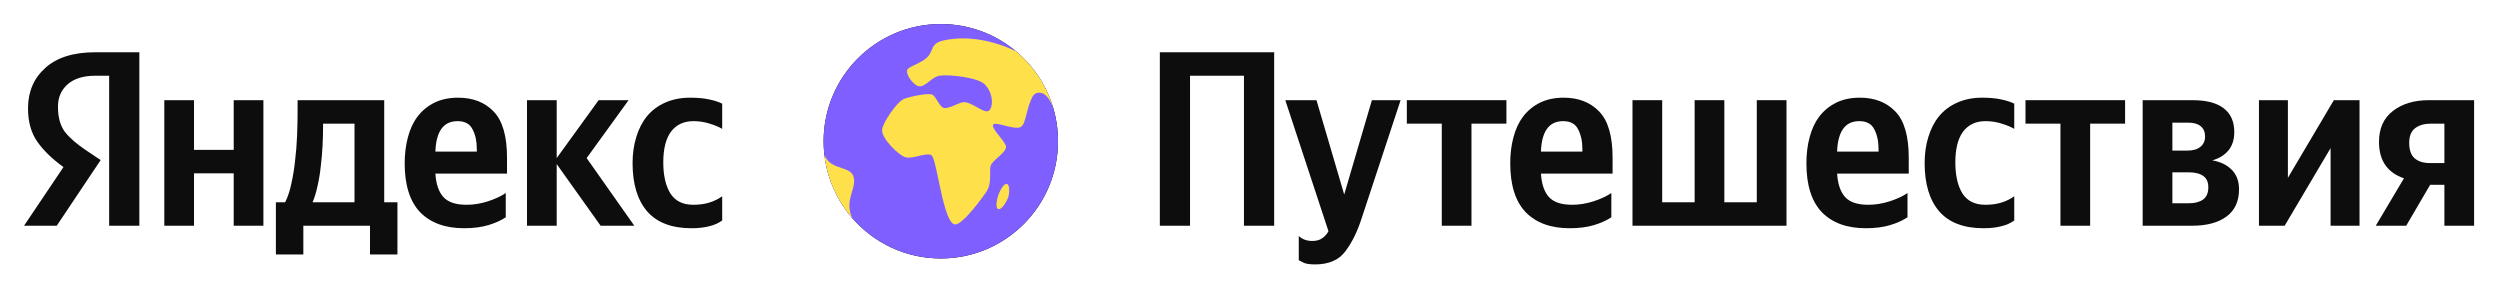 <svg xmlns="http://www.w3.org/2000/svg" width="208" height="24" viewBox="0 0 208 24" fill="none"><rect width="208" height="24" fill="none"/>
<path d="M96.498 4.348H106.01V18.781H103.497V6.3H99.011V18.781H96.498V4.348Z" fill="#0D0D0D"/>
<path d="M109.407 22C108.923 22 108.577 21.938 108.369 21.813C108.161 21.702 108.058 21.647 108.058 21.647V19.633C108.196 19.771 108.362 19.875 108.556 19.944C108.75 20.013 108.957 20.048 109.179 20.048C109.525 20.048 109.802 19.972 110.01 19.819C110.217 19.681 110.391 19.487 110.529 19.238L106.936 8.335H109.532L111.837 16.185L114.142 8.335H116.531L113.27 18.22C112.924 19.286 112.481 20.179 111.941 20.899C111.401 21.633 110.557 22 109.407 22Z" fill="#0D0D0D"/>
<path d="M125.334 10.287H122.427V18.781H119.956V10.287H117.048V8.335H125.334V10.287Z" fill="#0D0D0D"/>
<path d="M134.063 18.075C133.703 18.324 133.232 18.539 132.651 18.719C132.069 18.899 131.384 18.989 130.595 18.989C129.03 18.989 127.812 18.546 126.94 17.66C126.081 16.76 125.652 15.403 125.652 13.589C125.652 12.8 125.742 12.073 125.922 11.409C126.102 10.73 126.372 10.156 126.732 9.685C127.106 9.2 127.57 8.82 128.123 8.543C128.691 8.266 129.349 8.127 130.096 8.127C131.329 8.127 132.312 8.508 133.045 9.27C133.793 10.031 134.167 11.319 134.167 13.132V14.441H128.207C128.262 15.313 128.483 15.964 128.871 16.393C129.259 16.822 129.903 17.037 130.802 17.037C131.398 17.037 131.993 16.94 132.589 16.746C133.184 16.552 133.675 16.324 134.063 16.061V18.075ZM130.055 10.079C129.46 10.079 129.01 10.294 128.705 10.723C128.4 11.152 128.234 11.782 128.207 12.613H131.654V12.405C131.654 11.755 131.536 11.208 131.301 10.765C131.079 10.308 130.664 10.079 130.055 10.079Z" fill="#0D0D0D"/>
<path d="M135.823 18.781V8.335H138.294V16.829H140.994V8.335H143.465V16.829H146.165V8.335H148.636V18.781H135.823Z" fill="#0D0D0D"/>
<path d="M158.704 18.075C158.344 18.324 157.874 18.539 157.292 18.719C156.711 18.899 156.025 18.989 155.236 18.989C153.672 18.989 152.453 18.546 151.581 17.66C150.723 16.76 150.293 15.403 150.293 13.589C150.293 12.8 150.383 12.073 150.563 11.409C150.743 10.73 151.013 10.156 151.373 9.685C151.747 9.2 152.211 8.82 152.765 8.543C153.332 8.266 153.99 8.127 154.738 8.127C155.97 8.127 156.953 8.508 157.687 9.27C158.434 10.031 158.808 11.319 158.808 13.132V14.441H152.848C152.903 15.313 153.125 15.964 153.512 16.393C153.9 16.822 154.544 17.037 155.444 17.037C156.039 17.037 156.634 16.94 157.23 16.746C157.825 16.552 158.317 16.324 158.704 16.061V18.075ZM154.696 10.079C154.101 10.079 153.651 10.294 153.346 10.723C153.042 11.152 152.875 11.782 152.848 12.613H156.295V12.405C156.295 11.755 156.177 11.208 155.942 10.765C155.721 10.308 155.305 10.079 154.696 10.079Z" fill="#0D0D0D"/>
<path d="M165.031 18.989C163.383 18.989 162.151 18.518 161.334 17.576C160.531 16.635 160.13 15.299 160.13 13.568C160.13 12.779 160.233 12.052 160.441 11.388C160.649 10.709 160.946 10.135 161.334 9.664C161.736 9.18 162.234 8.806 162.829 8.543C163.439 8.266 164.138 8.127 164.927 8.127C165.536 8.127 166.062 8.176 166.505 8.273C166.962 8.37 167.322 8.487 167.585 8.626V10.723C167.336 10.571 166.99 10.426 166.547 10.287C166.118 10.149 165.668 10.079 165.197 10.079C164.394 10.079 163.771 10.37 163.328 10.952C162.899 11.533 162.684 12.385 162.684 13.506C162.684 14.586 162.878 15.444 163.265 16.081C163.667 16.718 164.304 17.037 165.176 17.037C165.688 17.037 166.138 16.974 166.526 16.85C166.927 16.725 167.28 16.552 167.585 16.331V18.345C167.28 18.567 166.92 18.726 166.505 18.823C166.09 18.933 165.598 18.989 165.031 18.989Z" fill="#0D0D0D"/>
<path d="M176.807 10.287H173.9V18.781H171.429V10.287H168.521V8.335H176.807V10.287Z" fill="#0D0D0D"/>
<path d="M182.382 18.781H178.27V8.335H182.424C183.559 8.335 184.418 8.556 184.999 9C185.594 9.443 185.892 10.107 185.892 10.993C185.892 11.616 185.726 12.129 185.394 12.53C185.061 12.918 184.618 13.188 184.065 13.34C184.757 13.465 185.297 13.728 185.684 14.129C186.086 14.531 186.287 15.071 186.287 15.749C186.287 16.746 185.941 17.5 185.248 18.013C184.556 18.525 183.601 18.781 182.382 18.781ZM182.071 10.204H180.742V12.53H181.987C182.458 12.53 182.818 12.426 183.068 12.219C183.33 12.011 183.462 11.727 183.462 11.367C183.462 10.979 183.337 10.689 183.089 10.495C182.853 10.301 182.514 10.204 182.071 10.204ZM182.112 14.337H180.742V16.912H182.112C182.611 16.912 183.005 16.808 183.296 16.601C183.587 16.393 183.732 16.054 183.732 15.583C183.732 15.154 183.594 14.842 183.317 14.648C183.04 14.441 182.639 14.337 182.112 14.337Z" fill="#0D0D0D"/>
<path d="M187.945 8.335H190.353V14.794L194.175 8.335H196.313V18.781H193.905V12.322L190.083 18.781H187.945V8.335Z" fill="#0D0D0D"/>
<path d="M197.662 18.781L200.009 14.835C199.344 14.614 198.832 14.254 198.472 13.755C198.112 13.243 197.932 12.592 197.932 11.803C197.932 10.682 198.32 9.823 199.095 9.228C199.87 8.633 200.86 8.335 202.065 8.335H205.845V18.781H203.373V15.375H202.189L200.196 18.781H197.662ZM202.252 10.287C201.712 10.287 201.276 10.412 200.944 10.661C200.611 10.91 200.445 11.319 200.445 11.886C200.445 12.482 200.597 12.911 200.902 13.174C201.206 13.437 201.635 13.568 202.189 13.568H203.373V10.287H202.252Z" fill="#0D0D0D"/>
<path d="M9.081 18.781V6.3H7.959C6.935 6.3 6.153 6.542 5.613 7.027C5.086 7.497 4.823 8.113 4.823 8.875C4.823 9.747 5.01 10.439 5.384 10.952C5.772 11.45 6.346 11.955 7.108 12.468L8.375 13.319L4.72 18.781H1.999L5.28 13.901C4.339 13.222 3.612 12.516 3.1 11.782C2.587 11.049 2.331 10.128 2.331 9.02C2.331 7.636 2.809 6.514 3.764 5.656C4.72 4.784 6.111 4.348 7.939 4.348H11.594V18.781H9.081ZM57.532 18.989C55.884 18.989 54.652 18.518 53.835 17.576C53.032 16.635 52.63 15.299 52.63 13.568C52.63 12.779 52.734 12.052 52.942 11.388C53.15 10.709 53.447 10.135 53.835 9.664C54.236 9.18 54.735 8.806 55.33 8.543C55.939 8.266 56.639 8.127 57.428 8.127C58.037 8.127 58.563 8.176 59.006 8.273C59.463 8.37 59.823 8.487 60.086 8.626V10.723C59.837 10.571 59.491 10.426 59.048 10.287C58.618 10.149 58.168 10.079 57.698 10.079C56.895 10.079 56.272 10.37 55.829 10.952C55.399 11.533 55.185 12.385 55.185 13.506C55.185 14.586 55.379 15.444 55.766 16.081C56.168 16.718 56.805 17.037 57.677 17.037C58.189 17.037 58.639 16.974 59.027 16.85C59.428 16.725 59.781 16.552 60.086 16.331V18.345C59.781 18.567 59.421 18.726 59.006 18.823C58.591 18.933 58.099 18.989 57.532 18.989ZM42.08 18.075C41.721 18.324 41.25 18.539 40.668 18.719C40.087 18.899 39.401 18.989 38.612 18.989C37.048 18.989 35.829 18.546 34.957 17.66C34.099 16.76 33.67 15.403 33.67 13.589C33.67 12.8 33.76 12.073 33.94 11.409C34.12 10.73 34.389 10.156 34.749 9.685C35.123 9.2 35.587 8.82 36.141 8.543C36.709 8.266 37.366 8.127 38.114 8.127C39.346 8.127 40.329 8.508 41.063 9.27C41.81 10.031 42.184 11.319 42.184 13.132V14.441H36.224C36.279 15.313 36.501 15.964 36.889 16.393C37.276 16.822 37.92 17.037 38.82 17.037C39.415 17.037 40.011 16.94 40.606 16.746C41.201 16.552 41.693 16.324 42.08 16.061V18.075ZM19.444 8.335H21.915V18.781H19.444V14.42H16.142V18.781H13.67V8.335H16.142V12.468H19.444V8.335ZM33.067 16.829V21.169H30.783V18.781H25.238V21.169H22.953V16.829H23.722C23.943 16.4 24.116 15.881 24.241 15.271C24.38 14.662 24.483 14.018 24.553 13.34C24.636 12.662 24.691 11.969 24.719 11.263C24.746 10.543 24.76 9.865 24.76 9.228V8.335H31.967V16.829H33.067ZM49.972 18.781L46.317 13.652V18.781H43.846V8.335H46.317V13.153L49.806 8.335H52.298L48.809 13.153L52.776 18.781H49.972ZM38.072 10.079C37.477 10.079 37.027 10.294 36.722 10.723C36.418 11.152 36.252 11.782 36.224 12.613H39.671V12.405C39.671 11.755 39.554 11.208 39.318 10.765C39.097 10.308 38.681 10.079 38.072 10.079ZM29.495 16.829V10.287H26.879V10.599C26.879 11.042 26.865 11.547 26.837 12.115C26.809 12.668 26.761 13.229 26.692 13.797C26.636 14.364 26.546 14.918 26.422 15.458C26.311 15.984 26.172 16.441 26.006 16.829H29.495Z" fill="#0D0D0D"/>
<path d="M88.028 11.752C88.028 10.759 87.879 9.801 87.603 8.899C87.042 7.06 85.951 5.452 84.508 4.252C82.818 2.846 80.645 2 78.275 2C72.889 2 68.523 6.366 68.523 11.752C68.523 12.123 68.544 12.488 68.584 12.848C68.629 13.251 68.698 13.646 68.791 14.032C69.16 15.574 69.896 16.974 70.901 18.134C72.689 20.198 75.329 21.504 78.275 21.504C83.661 21.504 88.028 17.138 88.028 11.752Z" fill="black"/>
<path d="M88.028 11.752C88.028 10.759 87.879 9.801 87.603 8.899C87.042 7.06 85.951 5.452 84.508 4.252C82.818 2.846 80.645 2 78.275 2C72.891 2 68.523 6.368 68.523 11.752C68.523 12.123 68.544 12.488 68.584 12.848C68.629 13.251 68.698 13.646 68.791 14.032C69.16 15.574 69.896 16.974 70.901 18.134C72.689 20.198 75.329 21.504 78.275 21.504C83.662 21.504 88.028 17.137 88.028 11.752Z" fill="#7F5FFF"/>
<path d="M83.776 15.305C83.483 15.229 83.143 15.987 83.045 16.273C82.957 16.538 82.784 17.291 83.045 17.386C83.363 17.5 83.808 16.669 83.904 16.347C83.977 16.095 84.031 15.371 83.777 15.307" fill="#FEE14A"/>
<path fill-rule="evenodd" clip-rule="evenodd" d="M87.603 8.899C87.042 7.06 85.951 5.452 84.508 4.252C82.707 3.401 80.573 2.927 78.546 3.355C77.782 3.516 77.65 3.836 77.505 4.187C77.454 4.31 77.401 4.437 77.319 4.563C77.07 4.943 76.54 5.195 76.113 5.399C75.79 5.553 75.525 5.68 75.484 5.812C75.35 6.255 75.991 7.013 76.358 7.15C76.679 7.268 76.978 7.034 77.303 6.78C77.569 6.571 77.852 6.349 78.179 6.296C78.901 6.179 81.584 6.424 82.031 7.135C82.696 7.876 82.62 9.074 82.222 9.241C82.013 9.328 81.669 9.136 81.294 8.925C80.902 8.705 80.475 8.466 80.128 8.505C79.97 8.523 79.751 8.618 79.516 8.719C79.183 8.861 78.821 9.017 78.563 8.987C78.343 8.961 78.168 8.678 77.995 8.398C77.869 8.196 77.746 7.996 77.607 7.896C77.306 7.681 75.605 8.053 75.166 8.251C74.633 8.491 73.423 10.205 73.391 10.821C73.352 11.537 74.811 12.983 75.401 13.098C75.687 13.153 76.076 13.062 76.449 12.974C76.882 12.873 77.294 12.776 77.502 12.919C77.68 13.042 77.864 13.922 78.081 14.959C78.428 16.615 78.859 18.671 79.48 18.675C80.121 18.68 81.871 16.289 82.145 15.824C82.386 15.413 82.383 14.849 82.381 14.396C82.38 14.128 82.379 13.899 82.429 13.765C82.505 13.562 82.764 13.33 83.029 13.092C83.35 12.804 83.68 12.508 83.703 12.246C83.721 12.053 83.438 11.696 83.155 11.339C82.812 10.906 82.469 10.474 82.664 10.334C82.788 10.245 83.155 10.338 83.568 10.443C84.085 10.574 84.674 10.723 84.948 10.554C85.168 10.418 85.277 9.994 85.409 9.48C85.528 9.016 85.666 8.478 85.921 8.015C86.023 7.829 86.218 7.711 86.43 7.711C86.794 7.711 87.185 7.886 87.603 8.899Z" fill="#FEE14A"/>
<path fill-rule="evenodd" clip-rule="evenodd" d="M70 13.975C69.442 13.787 68.822 13.578 68.584 12.848C68.629 13.251 68.698 13.646 68.791 14.032C69.16 15.574 69.896 16.974 70.901 18.134C70.497 17.262 70.701 16.577 70.884 15.961C71.019 15.507 71.142 15.091 71.002 14.667C70.87 14.268 70.456 14.128 70 13.975Z" fill="#FEE14A"/>
</svg>
